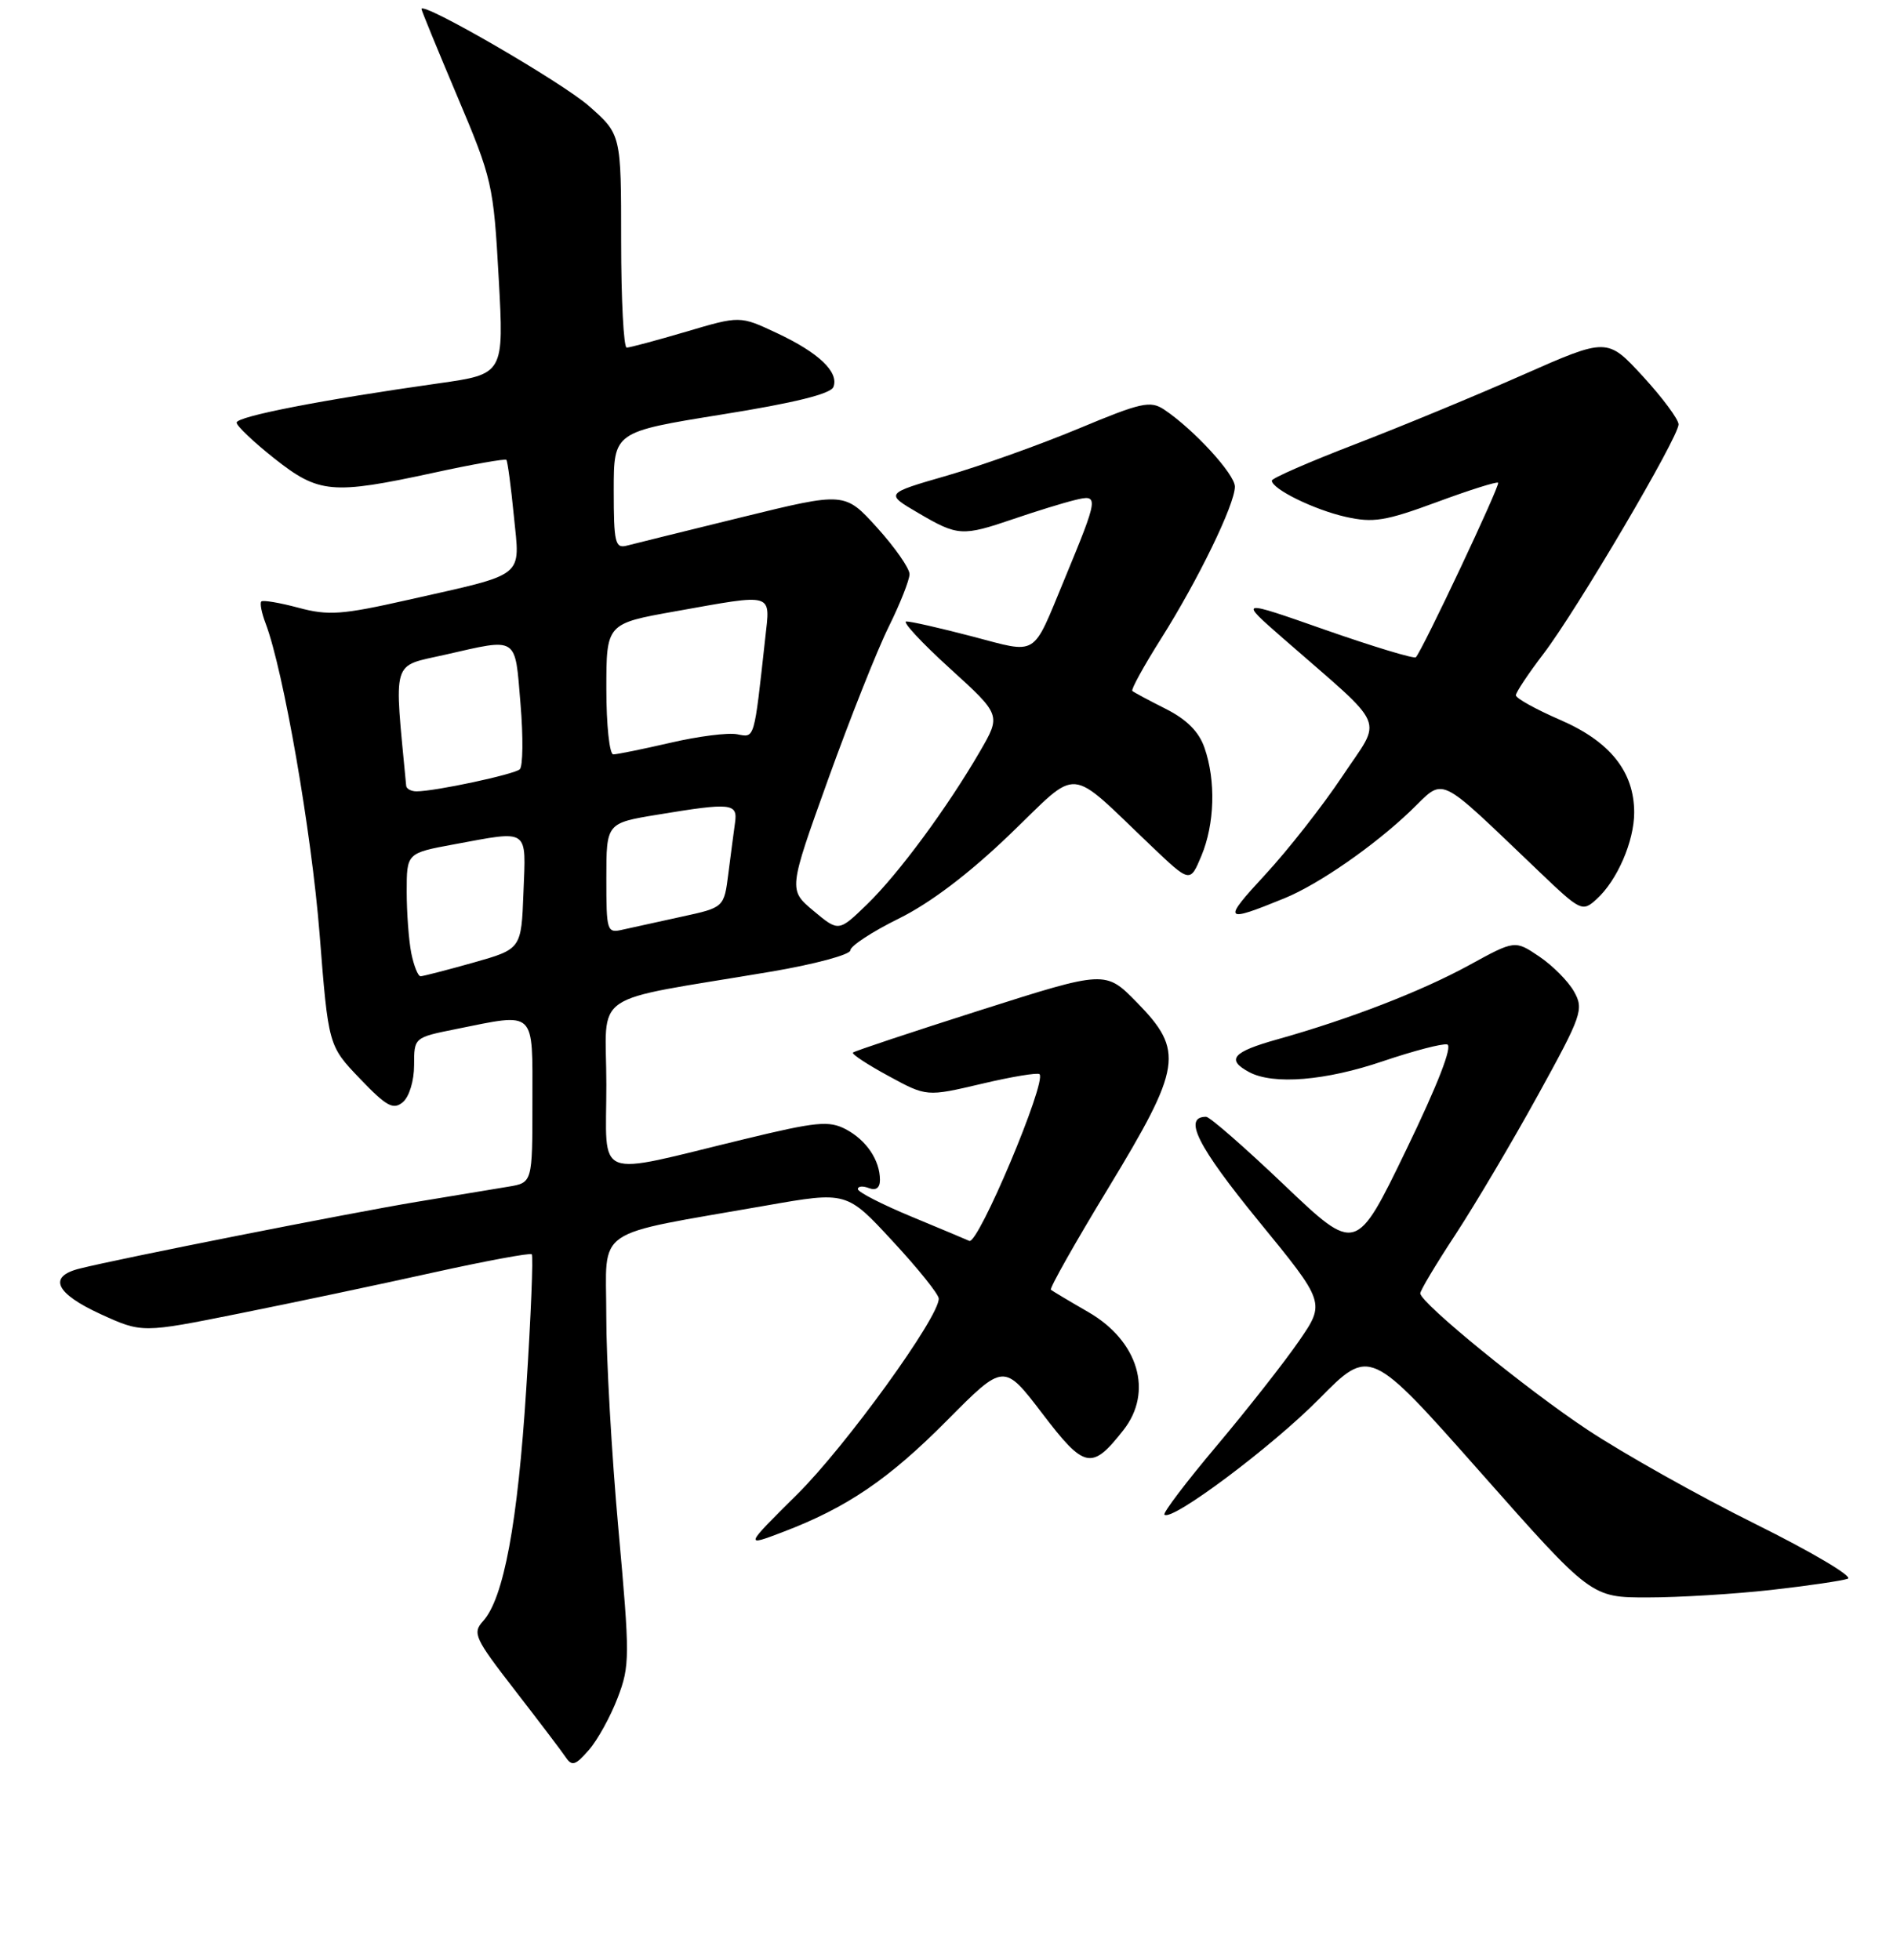 <?xml version="1.0" encoding="UTF-8" standalone="no"?>
<!DOCTYPE svg PUBLIC "-//W3C//DTD SVG 1.1//EN" "http://www.w3.org/Graphics/SVG/1.1/DTD/svg11.dtd" >
<svg xmlns="http://www.w3.org/2000/svg" xmlns:xlink="http://www.w3.org/1999/xlink" version="1.1" viewBox="0 0 256 265">
 <g >
 <path fill="currentColor"
d=" M 83.53 229.56 C 85.19 225.22 85.19 224.00 83.63 206.74 C 82.72 196.71 81.98 183.69 81.99 177.82 C 82.00 165.69 79.83 167.18 103.61 163.00 C 114.50 161.09 114.50 161.09 120.70 167.80 C 124.12 171.48 126.93 174.98 126.95 175.57 C 127.06 178.02 114.37 195.56 107.77 202.09 C 100.68 209.12 100.68 209.12 105.83 207.16 C 114.54 203.85 120.18 200.02 128.13 192.00 C 135.76 184.31 135.76 184.31 140.97 191.14 C 146.67 198.62 147.64 198.82 151.92 193.37 C 156.00 188.19 153.95 181.31 147.17 177.40 C 144.60 175.92 142.33 174.56 142.12 174.39 C 141.90 174.21 145.39 168.03 149.87 160.66 C 159.82 144.26 160.16 142.09 153.75 135.54 C 149.50 131.20 149.50 131.20 132.60 136.58 C 123.31 139.54 115.55 142.12 115.35 142.32 C 115.15 142.52 117.31 143.94 120.15 145.48 C 125.31 148.29 125.31 148.29 132.72 146.55 C 136.80 145.58 140.33 145.00 140.58 145.24 C 141.58 146.25 132.28 168.34 131.08 167.78 C 130.76 167.63 127.24 166.15 123.26 164.50 C 119.28 162.85 116.02 161.18 116.01 160.78 C 116.01 160.39 116.67 160.32 117.50 160.64 C 118.46 161.01 119.00 160.62 119.00 159.54 C 119.00 156.87 117.16 154.15 114.37 152.68 C 112.10 151.50 110.42 151.66 100.64 154.03 C 80.01 159.02 82.00 159.81 82.00 146.65 C 82.00 133.70 79.23 135.60 104.25 131.38 C 110.16 130.38 115.00 129.08 115.00 128.49 C 115.00 127.91 117.94 125.98 121.53 124.21 C 125.79 122.11 131.00 118.17 136.55 112.84 C 146.18 103.59 144.16 103.42 155.72 114.41 C 160.94 119.38 160.94 119.38 162.47 115.72 C 164.27 111.41 164.44 105.56 162.89 101.11 C 162.13 98.92 160.49 97.28 157.64 95.84 C 155.36 94.69 153.33 93.61 153.13 93.42 C 152.93 93.24 154.67 90.07 157.00 86.38 C 162.03 78.42 167.00 68.19 167.00 65.80 C 167.00 64.11 161.41 58.03 157.42 55.37 C 155.56 54.14 154.32 54.42 145.89 57.94 C 140.69 60.11 132.66 62.98 128.06 64.31 C 119.68 66.73 119.68 66.73 124.18 69.36 C 129.53 72.50 130.12 72.54 137.09 70.16 C 140.07 69.14 143.77 68.00 145.33 67.62 C 148.65 66.80 148.61 67.06 143.88 78.50 C 139.54 88.97 140.46 88.41 131.47 86.05 C 127.15 84.92 123.15 84.01 122.56 84.03 C 121.98 84.04 124.62 86.89 128.44 90.36 C 135.38 96.67 135.38 96.67 132.53 101.59 C 128.10 109.22 121.53 118.13 117.28 122.25 C 113.42 126.00 113.42 126.00 110.02 123.16 C 106.62 120.32 106.62 120.32 111.98 105.41 C 114.93 97.21 118.61 87.93 120.17 84.78 C 121.73 81.63 123.00 78.41 123.00 77.63 C 123.00 76.84 121.03 74.02 118.62 71.35 C 114.24 66.52 114.24 66.52 100.37 69.92 C 92.74 71.79 85.71 73.53 84.75 73.78 C 83.19 74.18 83.00 73.36 83.00 66.31 C 83.00 58.40 83.00 58.40 97.59 56.05 C 107.43 54.48 112.35 53.26 112.71 52.32 C 113.48 50.31 110.72 47.68 105.03 45.02 C 100.07 42.69 100.07 42.69 92.78 44.85 C 88.78 46.03 85.16 47.00 84.75 47.00 C 84.34 47.00 84.00 40.51 84.00 32.58 C 84.00 18.17 84.00 18.17 79.64 14.33 C 75.98 11.11 57.00 0.12 57.00 1.22 C 57.00 1.42 59.19 6.75 61.86 13.07 C 66.57 24.20 66.74 24.97 67.44 37.57 C 68.16 50.58 68.16 50.58 59.33 51.83 C 43.58 54.05 32.00 56.31 32.00 57.14 C 32.00 57.59 34.29 59.76 37.09 61.98 C 43.11 66.74 44.89 66.90 58.61 63.93 C 63.88 62.78 68.32 62.00 68.48 62.18 C 68.64 62.35 69.10 65.76 69.49 69.74 C 70.33 78.25 71.30 77.47 55.18 81.11 C 46.22 83.13 44.41 83.26 40.35 82.17 C 37.81 81.49 35.55 81.11 35.34 81.33 C 35.12 81.55 35.38 82.88 35.92 84.29 C 38.33 90.64 42.13 112.49 43.22 126.28 C 44.41 141.39 44.41 141.39 48.67 145.84 C 52.27 149.60 53.18 150.10 54.47 149.03 C 55.34 148.30 56.00 146.15 56.00 144.02 C 56.00 140.28 56.00 140.28 61.67 139.14 C 72.58 136.95 72.00 136.40 72.00 148.95 C 72.00 159.91 72.00 159.91 68.75 160.45 C 66.96 160.75 61.39 161.67 56.37 162.50 C 47.35 164.00 16.08 170.18 10.75 171.53 C 6.44 172.61 7.50 174.88 13.60 177.68 C 19.21 180.24 19.21 180.24 32.35 177.60 C 39.58 176.15 51.35 173.67 58.50 172.08 C 65.65 170.50 71.68 169.38 71.91 169.59 C 72.13 169.81 71.80 177.97 71.17 187.74 C 70.01 205.96 68.12 216.11 65.33 219.19 C 63.86 220.81 64.18 221.50 69.62 228.52 C 72.85 232.69 75.95 236.77 76.50 237.59 C 77.35 238.85 77.82 238.70 79.64 236.61 C 80.82 235.26 82.57 232.08 83.53 229.56 Z  M 239.50 214.98 C 244.45 214.42 249.12 213.74 249.89 213.46 C 250.65 213.18 245.03 209.85 237.39 206.06 C 229.75 202.27 219.51 196.52 214.64 193.29 C 206.38 187.81 192.23 176.27 192.07 174.89 C 192.03 174.55 194.18 170.95 196.85 166.89 C 199.51 162.82 204.53 154.35 207.99 148.06 C 213.94 137.26 214.21 136.47 212.87 134.08 C 212.09 132.68 209.97 130.55 208.16 129.33 C 204.87 127.11 204.87 127.11 198.68 130.50 C 192.21 134.04 182.48 137.80 172.75 140.53 C 166.67 142.23 165.78 143.27 168.93 144.96 C 172.19 146.71 179.28 146.13 187.07 143.47 C 191.16 142.09 195.04 141.07 195.71 141.22 C 196.48 141.40 194.43 146.66 190.16 155.49 C 183.39 169.47 183.39 169.47 173.69 160.24 C 168.36 155.16 163.60 151.00 163.11 151.00 C 159.94 151.00 161.95 154.98 170.16 165.04 C 179.24 176.14 179.24 176.14 175.66 181.33 C 173.69 184.19 168.70 190.54 164.57 195.45 C 160.43 200.36 157.24 204.57 157.47 204.80 C 158.44 205.77 172.00 195.62 178.38 189.16 C 185.26 182.18 185.26 182.18 200.23 199.09 C 215.19 216.00 215.19 216.00 222.84 215.99 C 227.05 215.99 234.55 215.53 239.50 214.98 Z  M 173.74 121.44 C 178.35 119.55 185.79 114.39 190.74 109.66 C 195.52 105.08 193.99 104.36 208.22 117.92 C 213.76 123.21 213.99 123.32 215.90 121.59 C 218.70 119.06 221.00 113.75 221.00 109.85 C 220.99 104.33 217.74 100.26 211.00 97.34 C 207.70 95.91 205.00 94.41 205.00 94.01 C 205.00 93.61 206.68 91.09 208.74 88.39 C 213.23 82.51 227.00 59.13 227.00 57.38 C 227.00 56.70 224.83 53.78 222.18 50.89 C 217.35 45.65 217.35 45.65 205.93 50.69 C 199.64 53.47 189.44 57.69 183.25 60.07 C 177.06 62.45 172.00 64.66 172.00 64.98 C 172.00 66.12 177.71 68.92 181.97 69.88 C 185.70 70.72 187.34 70.46 194.28 67.90 C 198.68 66.27 202.42 65.09 202.60 65.27 C 202.91 65.58 192.33 88.00 191.47 88.87 C 191.23 89.10 185.74 87.44 179.27 85.18 C 167.50 81.05 167.50 81.05 173.48 86.28 C 187.88 98.86 186.97 96.77 181.54 104.95 C 178.89 108.93 174.20 114.91 171.12 118.24 C 165.25 124.58 165.45 124.83 173.74 121.44 Z  M 55.62 128.88 C 55.28 127.16 55.00 123.41 55.00 120.55 C 55.00 115.35 55.00 115.35 61.37 114.17 C 71.67 112.27 71.13 111.90 70.79 120.66 C 70.50 128.32 70.50 128.32 64.00 130.16 C 60.42 131.17 57.22 131.99 56.88 132.00 C 56.53 132.00 55.97 130.59 55.62 128.88 Z  M 82.00 118.75 C 82.00 111.29 82.00 111.29 88.94 110.15 C 98.93 108.50 99.78 108.59 99.40 111.25 C 99.23 112.49 98.82 115.57 98.50 118.10 C 97.92 122.70 97.92 122.70 92.21 123.94 C 89.07 124.62 85.49 125.41 84.25 125.69 C 82.07 126.20 82.00 125.98 82.00 118.75 Z  M 54.93 106.25 C 53.28 88.82 52.87 90.19 60.17 88.53 C 70.16 86.26 69.62 85.91 70.39 95.16 C 70.77 99.65 70.72 103.64 70.29 104.02 C 69.50 104.72 58.82 107.00 56.33 107.00 C 55.60 107.00 54.97 106.66 54.93 106.25 Z  M 82.00 93.16 C 82.00 84.32 82.00 84.32 91.31 82.66 C 104.82 80.25 104.17 80.06 103.49 86.25 C 101.95 100.22 102.09 99.74 99.68 99.28 C 98.45 99.04 94.39 99.56 90.66 100.43 C 86.93 101.29 83.45 102.00 82.94 102.00 C 82.42 102.00 82.00 98.02 82.00 93.16 Z "/>
</g>
</svg>